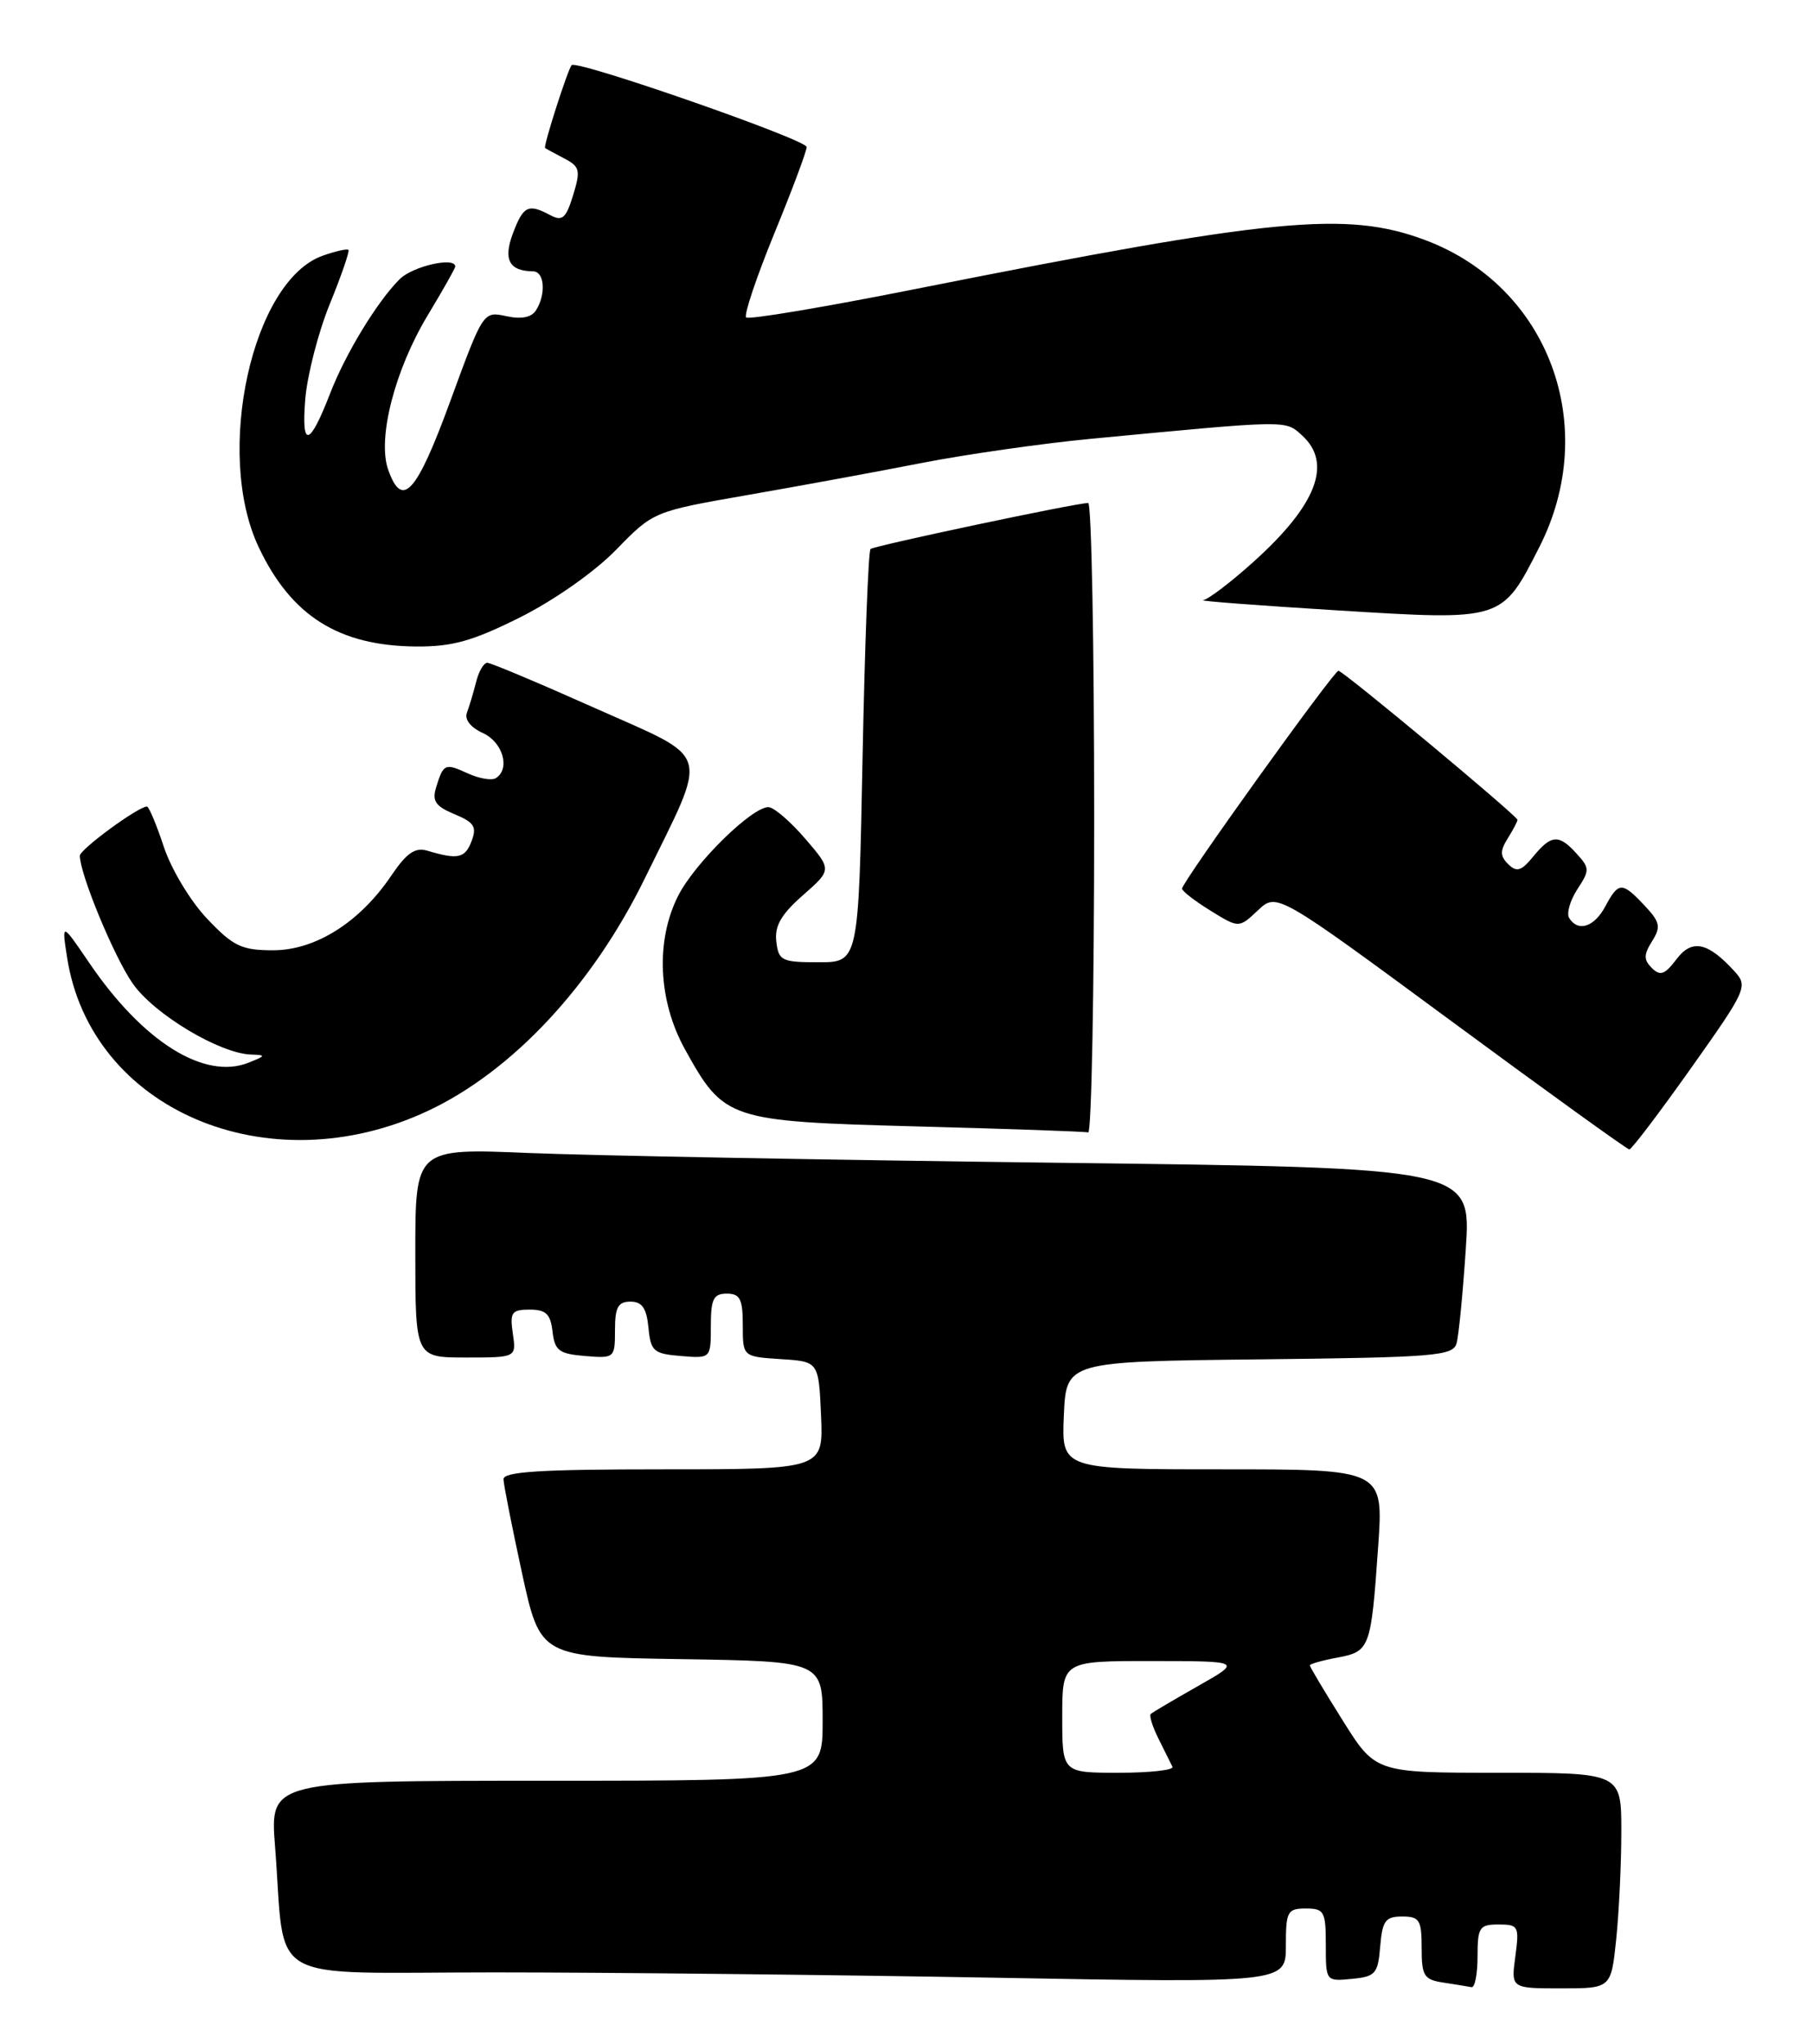 <?xml version="1.0" encoding="UTF-8" standalone="no"?>
<!DOCTYPE svg PUBLIC "-//W3C//DTD SVG 1.1//EN" "http://www.w3.org/Graphics/SVG/1.1/DTD/svg11.dtd" >
<svg xmlns="http://www.w3.org/2000/svg" xmlns:xlink="http://www.w3.org/1999/xlink" version="1.1" viewBox="0 0 227 256">
 <g >
 <path fill="currentColor"
d=" M 185.00 245.00 C 185.00 241.35 185.23 241.00 187.63 241.00 C 190.12 241.00 190.24 241.21 189.73 245.00 C 189.19 249.00 189.19 249.00 195.45 249.00 C 201.72 249.00 201.72 249.00 202.36 242.85 C 202.71 239.47 203.00 233.40 203.00 229.35 C 203.00 222.00 203.00 222.00 187.61 222.00 C 172.22 222.00 172.22 222.00 168.11 215.44 C 165.85 211.84 164.00 208.74 164.00 208.55 C 164.00 208.37 165.55 207.93 167.44 207.58 C 171.53 206.81 171.66 206.45 172.55 193.75 C 173.24 184.00 173.24 184.00 153.07 184.00 C 132.91 184.00 132.91 184.00 133.20 177.25 C 133.50 170.50 133.50 170.50 157.69 170.23 C 179.64 169.99 181.92 169.80 182.37 168.23 C 182.64 167.28 183.16 161.94 183.53 156.37 C 184.20 146.24 184.20 146.24 132.35 145.61 C 103.83 145.26 74.09 144.71 66.25 144.39 C 52.00 143.79 52.00 143.79 52.00 156.90 C 52.00 170.00 52.00 170.00 58.33 170.00 C 64.65 170.00 64.65 170.00 64.21 167.00 C 63.82 164.34 64.06 164.00 66.32 164.00 C 68.36 164.00 68.93 164.55 69.18 166.75 C 69.46 169.14 69.99 169.54 73.25 169.81 C 76.94 170.12 77.00 170.06 77.00 166.56 C 77.00 163.71 77.38 163.00 78.94 163.00 C 80.39 163.00 80.95 163.81 81.19 166.25 C 81.47 169.22 81.83 169.53 85.25 169.81 C 89.00 170.12 89.00 170.12 89.00 166.06 C 89.00 162.67 89.33 162.00 91.00 162.00 C 92.66 162.00 93.00 162.67 93.00 165.95 C 93.00 169.89 93.00 169.89 97.75 170.20 C 102.50 170.50 102.50 170.50 102.80 177.25 C 103.09 184.00 103.09 184.00 83.05 184.00 C 67.65 184.00 63.01 184.29 63.04 185.25 C 63.06 185.94 64.11 191.22 65.36 197.00 C 67.65 207.50 67.65 207.50 85.32 207.77 C 103.00 208.05 103.00 208.05 103.00 215.52 C 103.00 223.00 103.00 223.00 68.40 223.00 C 33.79 223.00 33.79 223.00 34.44 231.25 C 35.81 248.82 32.65 247.00 61.84 247.00 C 75.95 247.00 104.04 247.30 124.25 247.66 C 161.00 248.32 161.00 248.32 161.00 243.66 C 161.00 239.36 161.19 239.00 163.50 239.00 C 165.80 239.00 166.00 239.36 166.00 243.56 C 166.00 248.11 166.01 248.13 169.25 247.81 C 172.22 247.53 172.53 247.17 172.81 243.75 C 173.08 240.53 173.46 240.00 175.56 240.00 C 177.73 240.00 178.00 240.43 178.00 243.93 C 178.00 247.46 178.29 247.91 180.75 248.28 C 182.26 248.51 183.84 248.77 184.25 248.85 C 184.66 248.93 185.00 247.20 185.00 245.00 Z  M 211.72 133.77 C 218.62 124.04 218.87 123.51 217.23 121.70 C 213.85 117.97 211.85 117.54 209.90 120.13 C 208.45 122.05 207.87 122.26 206.83 121.23 C 205.79 120.19 205.79 119.56 206.85 117.87 C 207.98 116.06 207.86 115.47 205.90 113.39 C 203.09 110.40 202.65 110.41 201.00 113.50 C 199.61 116.10 197.58 116.75 196.47 114.96 C 196.12 114.38 196.58 112.77 197.49 111.37 C 199.05 108.99 199.05 108.71 197.42 106.92 C 195.19 104.44 194.23 104.50 191.98 107.25 C 190.49 109.08 189.90 109.26 188.85 108.23 C 187.81 107.21 187.80 106.55 188.78 104.99 C 189.45 103.91 190.00 102.87 190.00 102.67 C 190.00 102.18 168.17 84.00 167.58 84.00 C 167.00 84.00 148.00 110.47 148.00 111.28 C 148.00 111.59 149.60 112.83 151.56 114.04 C 155.12 116.24 155.12 116.24 157.50 114.00 C 159.87 111.77 159.87 111.77 181.69 127.85 C 193.68 136.69 203.72 143.93 204.00 143.94 C 204.28 143.95 207.75 139.37 211.72 133.77 Z  M 53.54 139.13 C 64.14 134.17 74.18 123.41 80.75 109.97 C 88.79 93.53 89.31 95.29 74.47 88.66 C 67.50 85.55 61.45 83.00 61.01 83.00 C 60.57 83.00 59.94 84.08 59.61 85.41 C 59.28 86.73 58.76 88.45 58.47 89.23 C 58.13 90.09 58.91 91.09 60.46 91.80 C 62.97 92.94 63.93 96.31 62.07 97.45 C 61.57 97.77 59.99 97.50 58.57 96.85 C 55.70 95.54 55.52 95.62 54.60 98.62 C 54.08 100.31 54.54 100.98 56.91 101.96 C 59.38 102.99 59.73 103.54 59.04 105.34 C 58.23 107.48 57.34 107.68 53.50 106.53 C 51.97 106.08 50.91 106.82 49.00 109.64 C 45.06 115.49 39.50 119.00 34.20 119.00 C 30.25 119.00 29.22 118.51 25.95 115.07 C 23.87 112.89 21.45 108.87 20.52 106.07 C 19.60 103.28 18.64 101.00 18.40 101.00 C 17.31 101.00 10.00 106.36 10.00 107.16 C 10.00 109.46 14.25 119.75 16.60 123.14 C 19.26 126.99 27.51 131.94 31.45 132.06 C 33.32 132.12 33.30 132.21 31.14 133.07 C 25.61 135.29 17.92 130.48 11.21 120.63 C 7.72 115.50 7.72 115.50 8.39 119.84 C 11.32 138.98 33.56 148.48 53.54 139.13 Z  M 137.00 102.50 C 137.00 80.78 136.66 62.99 136.25 62.99 C 134.88 62.96 109.51 68.33 109.00 68.75 C 108.72 68.98 108.28 80.71 108.00 94.83 C 107.50 120.50 107.50 120.50 102.50 120.50 C 97.86 120.50 97.48 120.31 97.20 117.90 C 96.97 115.95 97.81 114.50 100.53 112.11 C 104.16 108.92 104.16 108.92 100.83 105.04 C 99.00 102.91 96.94 101.13 96.25 101.08 C 94.27 100.95 87.04 108.01 84.93 112.14 C 82.06 117.76 82.39 125.32 85.77 131.42 C 90.67 140.26 91.17 140.42 114.82 141.06 C 126.19 141.36 135.84 141.70 136.25 141.81 C 136.66 141.91 137.00 124.22 137.00 102.50 Z  M 65.12 77.31 C 69.38 75.17 74.47 71.60 77.16 68.83 C 81.82 64.05 81.82 64.05 93.66 61.98 C 100.17 60.85 110.00 59.04 115.50 57.96 C 121.00 56.89 130.45 55.54 136.50 54.96 C 161.52 52.58 160.89 52.59 163.02 54.52 C 166.87 58.01 164.86 63.24 156.93 70.37 C 154.10 72.92 151.27 75.07 150.64 75.16 C 150.01 75.25 157.60 75.83 167.50 76.44 C 188.22 77.72 188.02 77.78 192.73 68.52 C 200.43 53.39 193.91 35.85 178.43 30.06 C 168.61 26.39 159.55 27.26 114.74 36.17 C 103.32 38.45 93.73 40.06 93.42 39.75 C 93.12 39.45 94.70 34.74 96.93 29.28 C 99.17 23.83 101.00 18.93 101.00 18.41 C 101.00 17.49 72.16 7.44 71.57 8.16 C 71.06 8.78 68.00 18.34 68.25 18.53 C 68.39 18.64 69.47 19.23 70.66 19.85 C 72.60 20.86 72.71 21.33 71.76 24.44 C 70.87 27.34 70.40 27.75 68.91 26.95 C 66.14 25.47 65.53 25.77 64.23 29.20 C 62.98 32.50 63.74 33.95 66.75 33.98 C 68.18 34.00 68.39 36.84 67.11 38.86 C 66.54 39.76 65.28 40.00 63.37 39.59 C 60.51 38.97 60.49 39.00 56.38 50.23 C 52.14 61.82 50.35 63.79 48.60 58.81 C 47.23 54.91 49.42 46.35 53.55 39.49 C 55.45 36.34 57.00 33.59 57.00 33.38 C 57.00 32.12 51.67 33.33 50.03 34.97 C 47.22 37.78 43.27 44.27 41.35 49.23 C 38.75 55.95 37.72 56.21 38.22 50.00 C 38.47 46.98 39.85 41.60 41.30 38.05 C 42.75 34.50 43.79 31.46 43.63 31.29 C 43.46 31.13 42.01 31.45 40.41 32.02 C 31.58 35.13 26.82 56.72 32.38 68.50 C 36.45 77.13 42.41 80.89 52.12 80.96 C 56.64 80.99 59.17 80.28 65.12 77.31 Z  M 133.00 215.00 C 133.00 208.00 133.00 208.00 144.25 208.01 C 155.50 208.02 155.50 208.02 150.00 211.14 C 146.97 212.86 144.31 214.43 144.09 214.63 C 143.86 214.83 144.30 216.23 145.06 217.75 C 145.81 219.26 146.60 220.84 146.80 221.25 C 147.00 221.66 143.98 222.00 140.08 222.00 C 133.00 222.00 133.00 222.00 133.00 215.00 Z "/>
</g>
</svg>